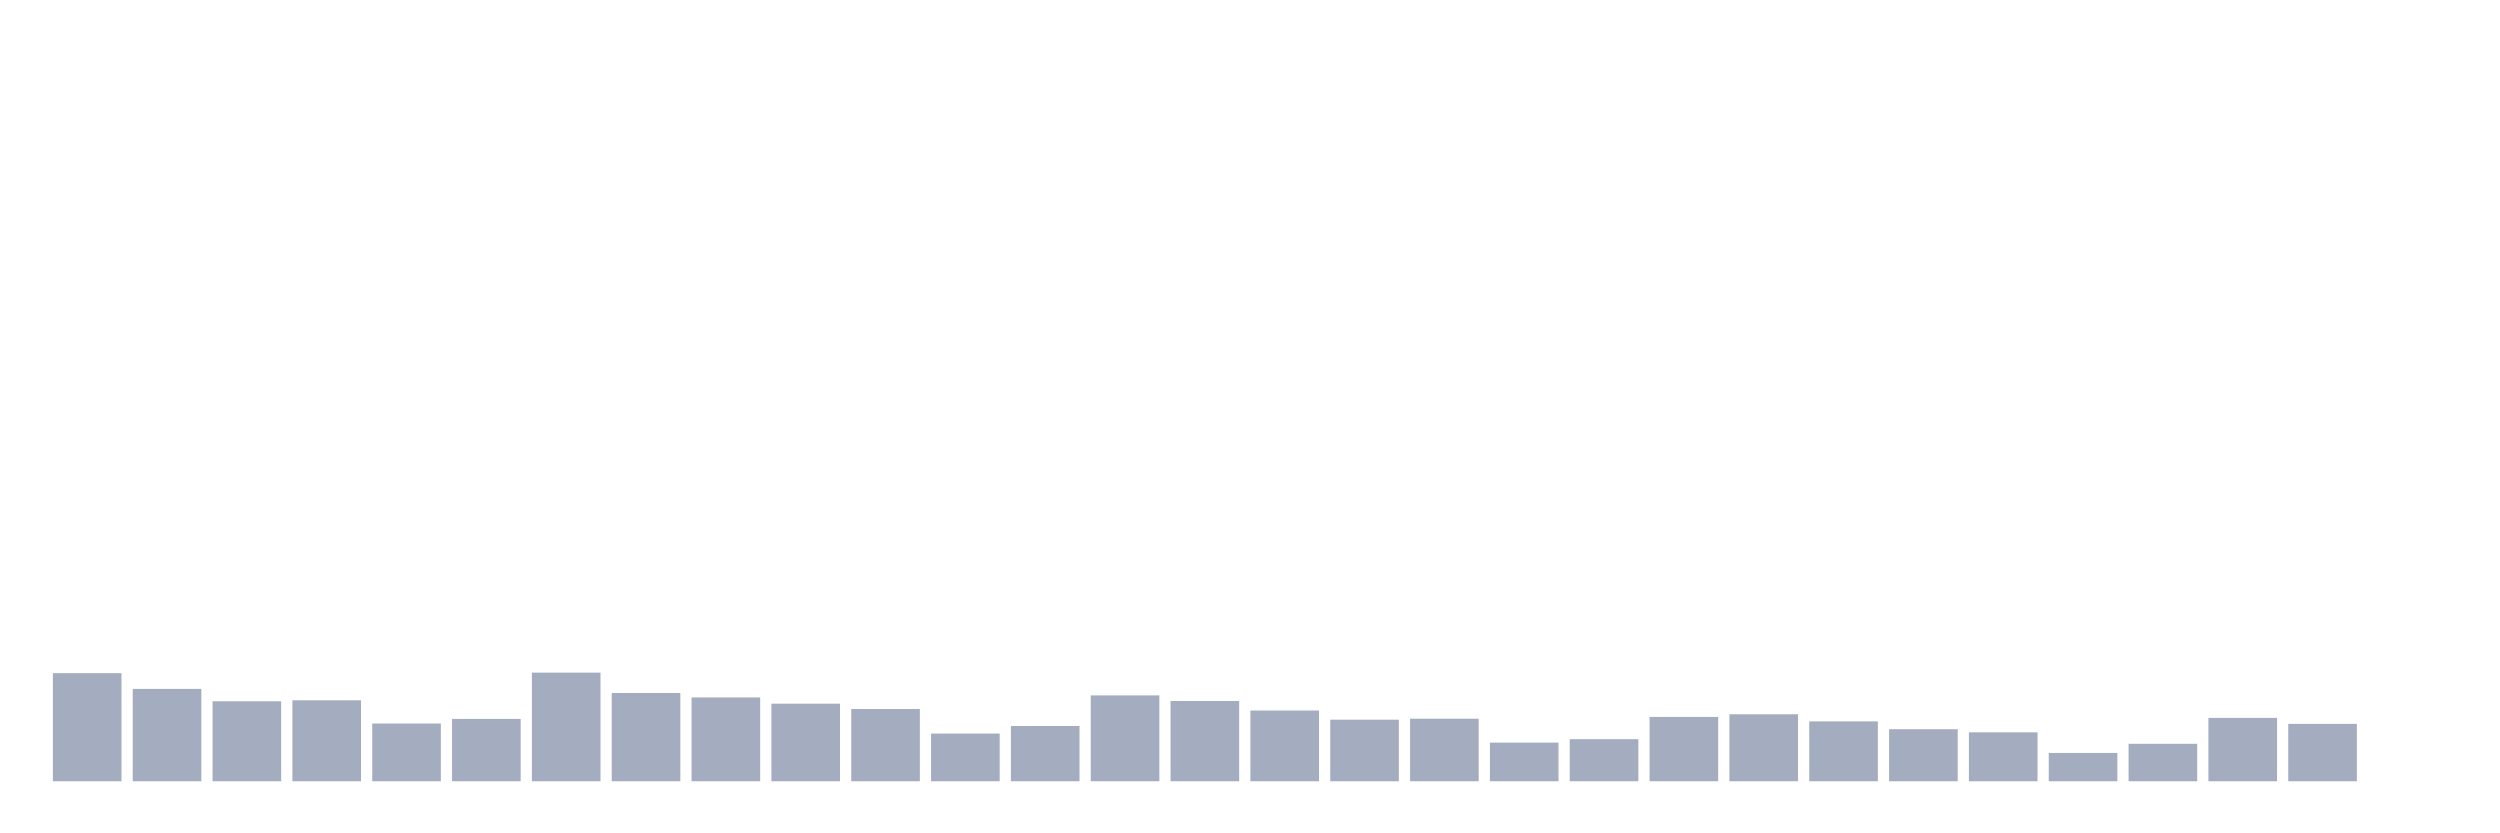 <svg xmlns="http://www.w3.org/2000/svg" viewBox="0 0 480 160"><g transform="translate(10,10)"><rect class="bar" x="0.153" width="13.175" y="119.246" height="20.754" fill="rgb(164,173,192)"></rect><rect class="bar" x="15.482" width="13.175" y="122.269" height="17.731" fill="rgb(164,173,192)"></rect><rect class="bar" x="30.81" width="13.175" y="124.644" height="15.356" fill="rgb(164,173,192)"></rect><rect class="bar" x="46.138" width="13.175" y="124.456" height="15.544" fill="rgb(164,173,192)"></rect><rect class="bar" x="61.466" width="13.175" y="128.914" height="11.086" fill="rgb(164,173,192)"></rect><rect class="bar" x="76.794" width="13.175" y="128.026" height="11.974" fill="rgb(164,173,192)"></rect><rect class="bar" x="92.123" width="13.175" y="119.143" height="20.857" fill="rgb(164,173,192)"></rect><rect class="bar" x="107.451" width="13.175" y="123.055" height="16.945" fill="rgb(164,173,192)"></rect><rect class="bar" x="122.779" width="13.175" y="123.909" height="16.091" fill="rgb(164,173,192)"></rect><rect class="bar" x="138.107" width="13.175" y="125.105" height="14.895" fill="rgb(164,173,192)"></rect><rect class="bar" x="153.436" width="13.175" y="126.13" height="13.87" fill="rgb(164,173,192)"></rect><rect class="bar" x="168.764" width="13.175" y="130.844" height="9.156" fill="rgb(164,173,192)"></rect><rect class="bar" x="184.092" width="13.175" y="129.392" height="10.608" fill="rgb(164,173,192)"></rect><rect class="bar" x="199.42" width="13.175" y="123.516" height="16.484" fill="rgb(164,173,192)"></rect><rect class="bar" x="214.748" width="13.175" y="124.592" height="15.408" fill="rgb(164,173,192)"></rect><rect class="bar" x="230.077" width="13.175" y="126.42" height="13.58" fill="rgb(164,173,192)"></rect><rect class="bar" x="245.405" width="13.175" y="128.18" height="11.82" fill="rgb(164,173,192)"></rect><rect class="bar" x="260.733" width="13.175" y="127.992" height="12.008" fill="rgb(164,173,192)"></rect><rect class="bar" x="276.061" width="13.175" y="132.587" height="7.413" fill="rgb(164,173,192)"></rect><rect class="bar" x="291.39" width="13.175" y="131.92" height="8.08" fill="rgb(164,173,192)"></rect><rect class="bar" x="306.718" width="13.175" y="127.65" height="12.35" fill="rgb(164,173,192)"></rect><rect class="bar" x="322.046" width="13.175" y="127.138" height="12.862" fill="rgb(164,173,192)"></rect><rect class="bar" x="337.374" width="13.175" y="128.504" height="11.496" fill="rgb(164,173,192)"></rect><rect class="bar" x="352.702" width="13.175" y="130.007" height="9.993" fill="rgb(164,173,192)"></rect><rect class="bar" x="368.031" width="13.175" y="130.605" height="9.395" fill="rgb(164,173,192)"></rect><rect class="bar" x="383.359" width="13.175" y="134.568" height="5.432" fill="rgb(164,173,192)"></rect><rect class="bar" x="398.687" width="13.175" y="132.809" height="7.191" fill="rgb(164,173,192)"></rect><rect class="bar" x="414.015" width="13.175" y="127.838" height="12.162" fill="rgb(164,173,192)"></rect><rect class="bar" x="429.344" width="13.175" y="128.982" height="11.018" fill="rgb(164,173,192)"></rect><rect class="bar" x="444.672" width="13.175" y="140" height="0" fill="rgb(164,173,192)"></rect></g></svg>